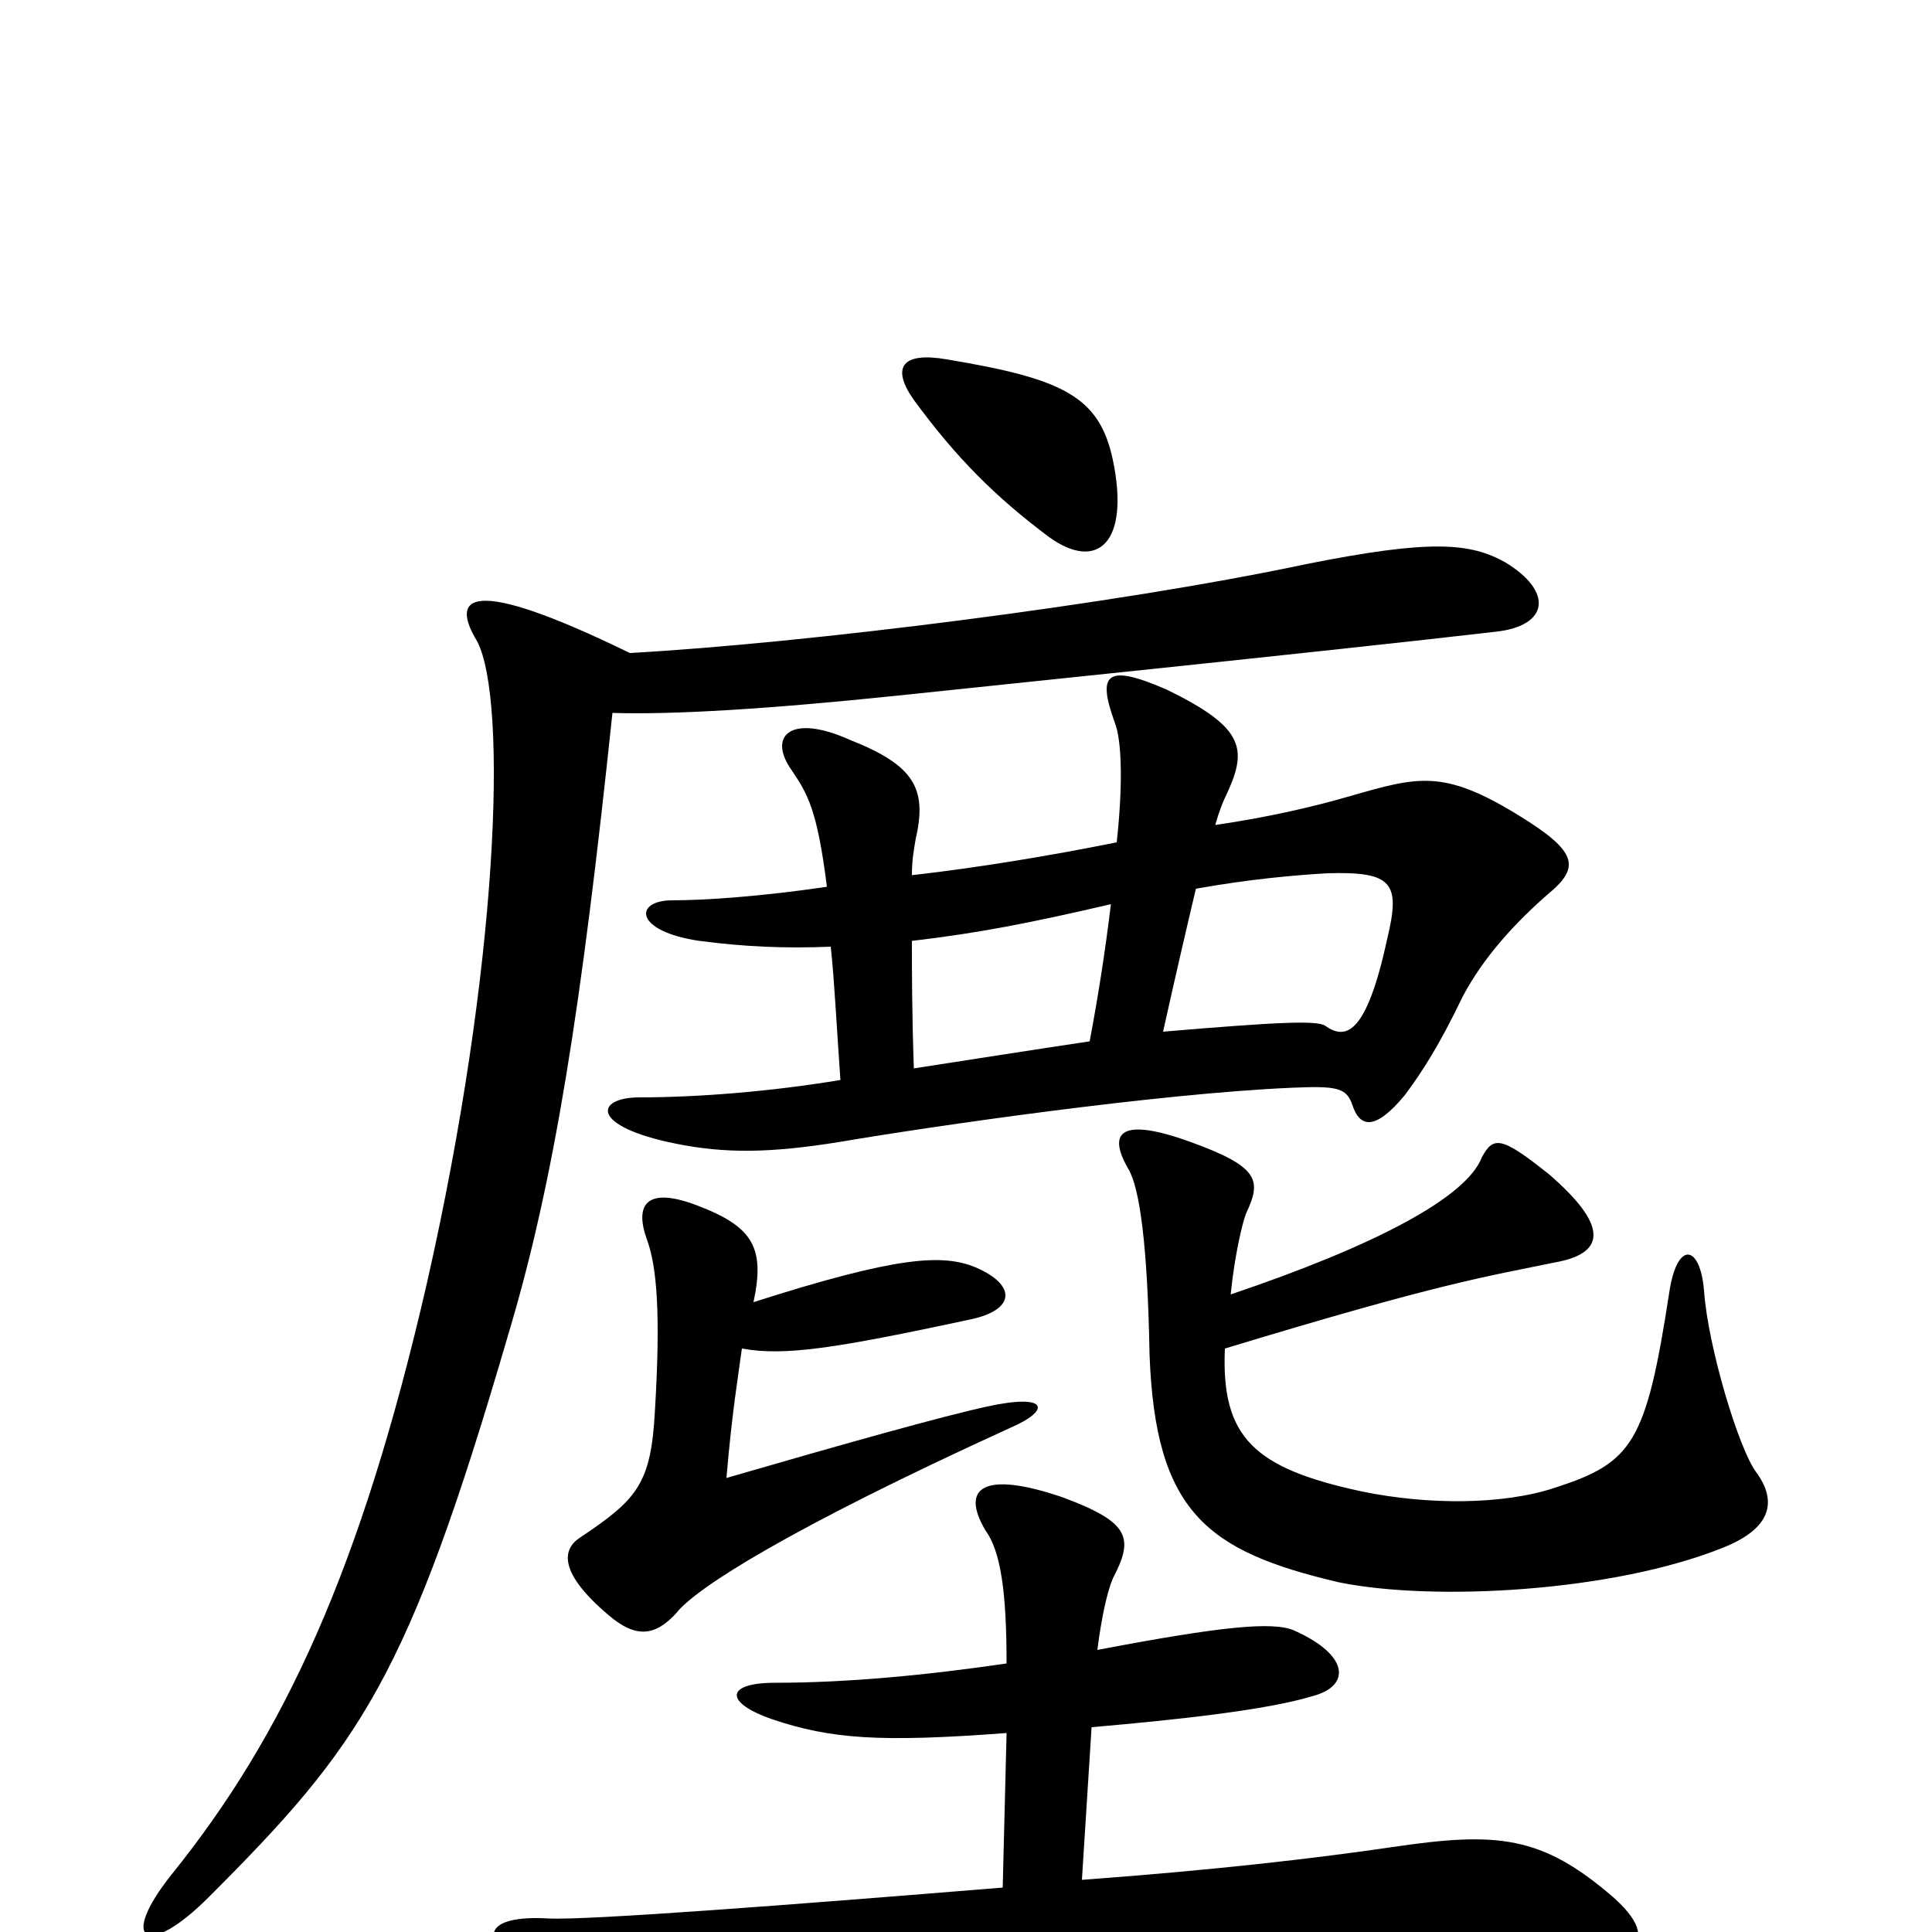 <svg xmlns="http://www.w3.org/2000/svg" viewBox="0 -1000 1000 1000">
	<path fill="#000000" d="M384 -302C406 -298 432 -302 502 -317C526 -322 526 -335 505 -344C488 -351 465 -350 390 -326C396 -354 390 -365 361 -376C335 -386 328 -377 335 -358C340 -344 342 -320 339 -270C337 -232 330 -224 300 -204C291 -198 289 -186 315 -164C329 -152 339 -153 350 -165C360 -178 409 -209 523 -261C544 -270 543 -279 511 -272C488 -267 438 -253 376 -235C379 -270 382 -287 384 -302ZM634 -302C746 -336 768 -339 807 -347C831 -352 832 -366 802 -392C777 -412 773 -412 767 -401C759 -380 711 -355 637 -330C639 -350 643 -367 645 -372C653 -389 652 -396 616 -409C580 -422 573 -414 584 -395C590 -385 594 -355 595 -299C598 -217 625 -197 693 -181C742 -171 835 -176 892 -199C917 -209 920 -223 909 -238C900 -250 884 -303 882 -332C880 -356 868 -358 864 -331C852 -253 845 -243 805 -230C778 -221 739 -221 705 -228C649 -240 632 -256 634 -302ZM629 -573C631 -580 633 -585 634 -587C646 -612 645 -623 604 -643C572 -657 568 -651 577 -626C581 -616 581 -591 578 -564C543 -557 507 -551 472 -547C472 -555 473 -560 474 -566C480 -592 473 -604 440 -617C409 -631 397 -619 410 -601C418 -589 423 -581 428 -541C394 -536 365 -534 348 -534C328 -534 328 -518 362 -513C385 -510 406 -509 430 -510C432 -491 433 -469 435 -441C399 -435 361 -432 331 -432C308 -432 305 -417 350 -408C375 -403 398 -403 435 -409C482 -417 599 -434 669 -437C692 -438 697 -437 700 -428C704 -416 712 -415 727 -433C736 -445 745 -459 757 -484C768 -505 785 -523 801 -537C818 -551 817 -559 786 -578C747 -602 734 -598 699 -588C682 -583 657 -577 629 -573ZM564 -461C537 -457 499 -451 473 -447C472 -476 472 -498 472 -513C506 -517 532 -522 575 -532C572 -507 568 -482 564 -461ZM619 -540C647 -545 670 -547 687 -548C721 -549 725 -543 718 -514C707 -463 696 -462 686 -469C682 -472 661 -471 602 -466C608 -493 614 -519 619 -540ZM326 -662C242 -703 233 -691 247 -668C263 -637 258 -499 221 -336C187 -188 147 -102 89 -30C61 5 76 14 108 -18C187 -97 211 -131 263 -309C287 -389 301 -479 317 -631C348 -630 398 -633 465 -640C493 -643 688 -663 774 -673C802 -676 804 -694 779 -709C761 -719 741 -721 676 -708C577 -687 416 -667 326 -662ZM473 -793C495 -763 515 -743 543 -722C568 -704 585 -719 576 -762C569 -795 550 -804 490 -814C467 -818 461 -810 473 -793ZM560 -27L565 -106C611 -110 656 -115 679 -122C699 -127 699 -143 670 -156C659 -161 631 -158 568 -146C570 -162 573 -176 576 -183C587 -204 585 -212 550 -225C509 -239 497 -230 510 -208C518 -197 521 -176 521 -139C480 -133 439 -129 401 -129C376 -129 374 -119 400 -110C430 -100 455 -98 521 -103L519 -23C409 -14 304 -6 284 -7C250 -9 247 4 272 19C314 44 326 44 386 29C415 22 447 16 562 9C663 3 733 3 777 10C853 22 860 4 835 -18C798 -50 775 -52 721 -44C680 -38 628 -32 560 -27Z"/>
</svg>